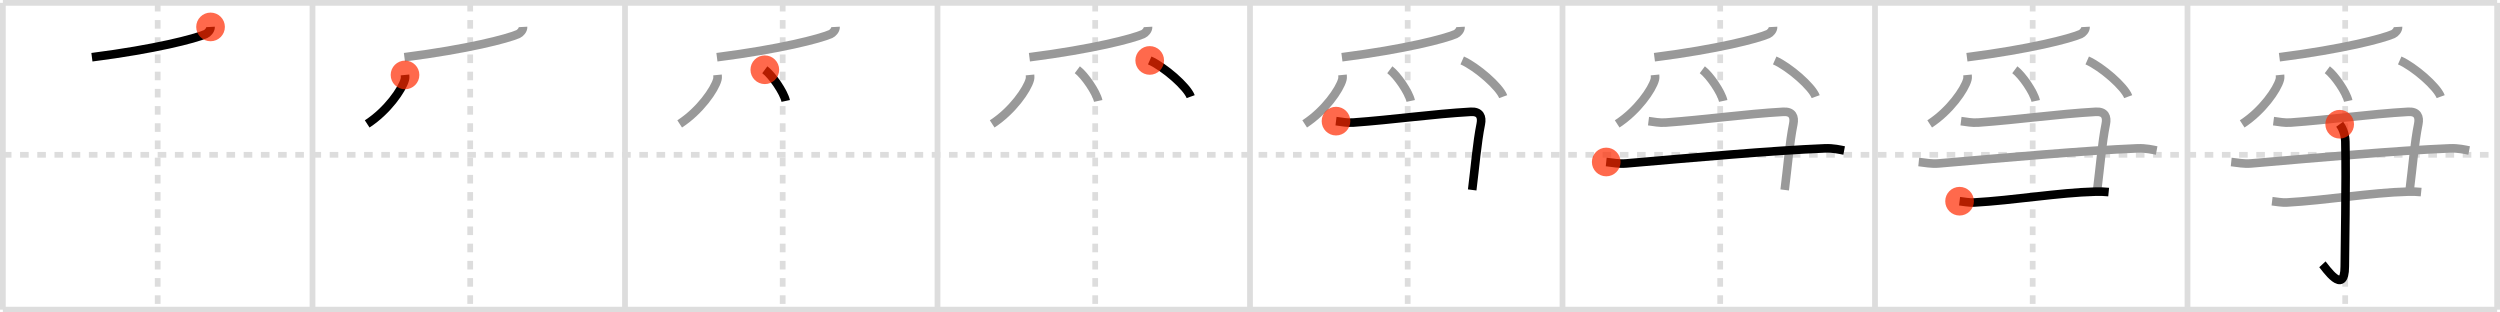 <svg width="872px" height="109px" viewBox="0 0 872 109" xmlns="http://www.w3.org/2000/svg" xmlns:xlink="http://www.w3.org/1999/xlink" xml:space="preserve" version="1.1"  baseProfile="full">
<line x1="1" y1="1" x2="871" y2="1" style="stroke:#ddd;stroke-width:2" />
<line x1="1" y1="1" x2="1" y2="108" style="stroke:#ddd;stroke-width:2" />
<line x1="1" y1="108" x2="871" y2="108" style="stroke:#ddd;stroke-width:2" />
<line x1="871" y1="1" x2="871" y2="108" style="stroke:#ddd;stroke-width:2" />
<line x1="109" y1="1" x2="109" y2="108" style="stroke:#ddd;stroke-width:2" />
<line x1="218" y1="1" x2="218" y2="108" style="stroke:#ddd;stroke-width:2" />
<line x1="327" y1="1" x2="327" y2="108" style="stroke:#ddd;stroke-width:2" />
<line x1="436" y1="1" x2="436" y2="108" style="stroke:#ddd;stroke-width:2" />
<line x1="545" y1="1" x2="545" y2="108" style="stroke:#ddd;stroke-width:2" />
<line x1="654" y1="1" x2="654" y2="108" style="stroke:#ddd;stroke-width:2" />
<line x1="763" y1="1" x2="763" y2="108" style="stroke:#ddd;stroke-width:2" />
<line x1="1" y1="54" x2="871" y2="54" style="stroke:#ddd;stroke-width:2;stroke-dasharray:3 3" />
<line x1="55" y1="1" x2="55" y2="108" style="stroke:#ddd;stroke-width:2;stroke-dasharray:3 3" />
<line x1="164" y1="1" x2="164" y2="108" style="stroke:#ddd;stroke-width:2;stroke-dasharray:3 3" />
<line x1="273" y1="1" x2="273" y2="108" style="stroke:#ddd;stroke-width:2;stroke-dasharray:3 3" />
<line x1="382" y1="1" x2="382" y2="108" style="stroke:#ddd;stroke-width:2;stroke-dasharray:3 3" />
<line x1="491" y1="1" x2="491" y2="108" style="stroke:#ddd;stroke-width:2;stroke-dasharray:3 3" />
<line x1="600" y1="1" x2="600" y2="108" style="stroke:#ddd;stroke-width:2;stroke-dasharray:3 3" />
<line x1="709" y1="1" x2="709" y2="108" style="stroke:#ddd;stroke-width:2;stroke-dasharray:3 3" />
<line x1="818" y1="1" x2="818" y2="108" style="stroke:#ddd;stroke-width:2;stroke-dasharray:3 3" />
<path d="M73.44,9.39c0.06,1.11-1.05,2.21-1.73,2.5c-3.71,1.61-17.5,5.24-39.65,8.07" style="fill:none;stroke:black;stroke-width:3" />
<circle cx="73.44" cy="9.39" r="5" stroke-width="0" fill="#FF2A00" opacity="0.7" />
<path d="M182.44,9.39c0.06,1.11-1.05,2.21-1.73,2.5c-3.71,1.61-17.5,5.24-39.65,8.07" style="fill:none;stroke:#999;stroke-width:3" />
<path d="M141.27,26.14c0.04,0.4,0.08,1.04-0.07,1.62c-0.9,3.41-6.06,10.88-13.13,15.46" style="fill:none;stroke:black;stroke-width:3" />
<circle cx="141.27" cy="26.14" r="5" stroke-width="0" fill="#FF2A00" opacity="0.7" />
<path d="M291.44,9.39c0.06,1.11-1.05,2.21-1.73,2.5c-3.71,1.61-17.5,5.24-39.65,8.07" style="fill:none;stroke:#999;stroke-width:3" />
<path d="M250.27,26.14c0.04,0.4,0.08,1.04-0.07,1.62c-0.9,3.41-6.06,10.88-13.13,15.46" style="fill:none;stroke:#999;stroke-width:3" />
<path d="M266.77,24.33c2.57,1.92,6.65,7.9,7.29,10.88" style="fill:none;stroke:black;stroke-width:3" />
<circle cx="266.77" cy="24.33" r="5" stroke-width="0" fill="#FF2A00" opacity="0.7" />
<path d="M400.44,9.39c0.06,1.11-1.05,2.21-1.73,2.5c-3.71,1.61-17.5,5.24-39.65,8.07" style="fill:none;stroke:#999;stroke-width:3" />
<path d="M359.27,26.14c0.04,0.4,0.08,1.04-0.07,1.62c-0.9,3.41-6.06,10.88-13.13,15.46" style="fill:none;stroke:#999;stroke-width:3" />
<path d="M375.77,24.33c2.57,1.92,6.65,7.9,7.29,10.88" style="fill:none;stroke:#999;stroke-width:3" />
<path d="M401.02,21.08c5.04,2.23,13.03,9.17,14.29,12.63" style="fill:none;stroke:black;stroke-width:3" />
<circle cx="401.02" cy="21.08" r="5" stroke-width="0" fill="#FF2A00" opacity="0.7" />
<path d="M509.44,9.39c0.06,1.11-1.05,2.21-1.73,2.5c-3.71,1.61-17.5,5.24-39.65,8.07" style="fill:none;stroke:#999;stroke-width:3" />
<path d="M468.27,26.14c0.04,0.4,0.08,1.04-0.07,1.62c-0.9,3.41-6.06,10.88-13.13,15.46" style="fill:none;stroke:#999;stroke-width:3" />
<path d="M484.77,24.33c2.57,1.92,6.65,7.9,7.29,10.88" style="fill:none;stroke:#999;stroke-width:3" />
<path d="M510.02,21.08c5.04,2.23,13.03,9.17,14.29,12.63" style="fill:none;stroke:#999;stroke-width:3" />
<path d="M466.0,42.25c2,0.25,3.7,0.66,6,0.5c14-1,27.75-3,41-3.75c3.24-0.18,4,1.75,3.5,4.25c-1.31,6.54-2,15-3,23" style="fill:none;stroke:black;stroke-width:3" />
<circle cx="466.0" cy="42.25" r="5" stroke-width="0" fill="#FF2A00" opacity="0.7" />
<path d="M618.44,9.39c0.06,1.11-1.05,2.21-1.73,2.5c-3.71,1.61-17.5,5.24-39.65,8.07" style="fill:none;stroke:#999;stroke-width:3" />
<path d="M577.27,26.14c0.04,0.4,0.08,1.04-0.07,1.62c-0.9,3.41-6.06,10.88-13.13,15.46" style="fill:none;stroke:#999;stroke-width:3" />
<path d="M593.77,24.33c2.57,1.92,6.65,7.9,7.29,10.88" style="fill:none;stroke:#999;stroke-width:3" />
<path d="M619.02,21.08c5.04,2.23,13.03,9.17,14.29,12.63" style="fill:none;stroke:#999;stroke-width:3" />
<path d="M575.0,42.25c2,0.25,3.7,0.66,6,0.5c14-1,27.75-3,41-3.75c3.24-0.18,4,1.75,3.5,4.25c-1.31,6.54-2,15-3,23" style="fill:none;stroke:#999;stroke-width:3" />
<path d="M560.25,56.5c2.42,0.25,4.31,0.73,6.98,0.5c23.37-2,50.77-4.5,69.3-5.25c2.96-0.12,5.37,0.5,6.71,0.75" style="fill:none;stroke:black;stroke-width:3" />
<circle cx="560.25" cy="56.5" r="5" stroke-width="0" fill="#FF2A00" opacity="0.7" />
<path d="M727.44,9.39c0.06,1.11-1.05,2.21-1.73,2.5c-3.71,1.61-17.5,5.24-39.65,8.07" style="fill:none;stroke:#999;stroke-width:3" />
<path d="M686.27,26.14c0.04,0.4,0.08,1.04-0.07,1.62c-0.9,3.41-6.06,10.88-13.13,15.46" style="fill:none;stroke:#999;stroke-width:3" />
<path d="M702.77,24.33c2.57,1.92,6.65,7.9,7.29,10.88" style="fill:none;stroke:#999;stroke-width:3" />
<path d="M728.02,21.08c5.04,2.23,13.03,9.17,14.29,12.63" style="fill:none;stroke:#999;stroke-width:3" />
<path d="M684.0,42.25c2,0.25,3.7,0.66,6,0.5c14-1,27.75-3,41-3.75c3.24-0.18,4,1.75,3.5,4.25c-1.31,6.54-2,15-3,23" style="fill:none;stroke:#999;stroke-width:3" />
<path d="M669.25,56.5c2.42,0.25,4.31,0.73,6.98,0.5c23.37-2,50.77-4.5,69.3-5.25c2.96-0.12,5.37,0.5,6.71,0.75" style="fill:none;stroke:#999;stroke-width:3" />
<path d="M683.5,70.18c1.25,0.15,3.51,0.54,5,0.46c13.75-0.76,29.75-3.48,42.25-3.79c2-0.05,3.25,0,4.75,0.15" style="fill:none;stroke:black;stroke-width:3" />
<circle cx="683.5" cy="70.18" r="5" stroke-width="0" fill="#FF2A00" opacity="0.7" />
<path d="M836.44,9.39c0.06,1.11-1.05,2.21-1.73,2.5c-3.71,1.61-17.5,5.24-39.65,8.07" style="fill:none;stroke:#999;stroke-width:3" />
<path d="M795.27,26.14c0.04,0.4,0.08,1.04-0.07,1.62c-0.9,3.41-6.06,10.88-13.13,15.46" style="fill:none;stroke:#999;stroke-width:3" />
<path d="M811.77,24.33c2.57,1.92,6.65,7.9,7.29,10.88" style="fill:none;stroke:#999;stroke-width:3" />
<path d="M837.02,21.08c5.04,2.23,13.03,9.17,14.29,12.63" style="fill:none;stroke:#999;stroke-width:3" />
<path d="M793.0,42.25c2,0.25,3.7,0.66,6,0.5c14-1,27.75-3,41-3.75c3.24-0.18,4,1.75,3.5,4.25c-1.31,6.54-2,15-3,23" style="fill:none;stroke:#999;stroke-width:3" />
<path d="M778.25,56.5c2.42,0.25,4.31,0.73,6.98,0.5c23.37-2,50.77-4.5,69.3-5.25c2.96-0.12,5.37,0.5,6.71,0.75" style="fill:none;stroke:#999;stroke-width:3" />
<path d="M792.5,70.18c1.25,0.15,3.51,0.54,5,0.46c13.75-0.76,29.75-3.48,42.25-3.79c2-0.05,3.25,0,4.75,0.15" style="fill:none;stroke:#999;stroke-width:3" />
<path d="M816.08,43.33c0.67,0.92,1.91,3.01,1.98,6.06c0.31,14.66-0.2,38.55-0.2,43.55c0,10.56-6.92,0.2-7.8-0.75" style="fill:none;stroke:black;stroke-width:3" />
<circle cx="816.08" cy="43.33" r="5" stroke-width="0" fill="#FF2A00" opacity="0.7" />
</svg>